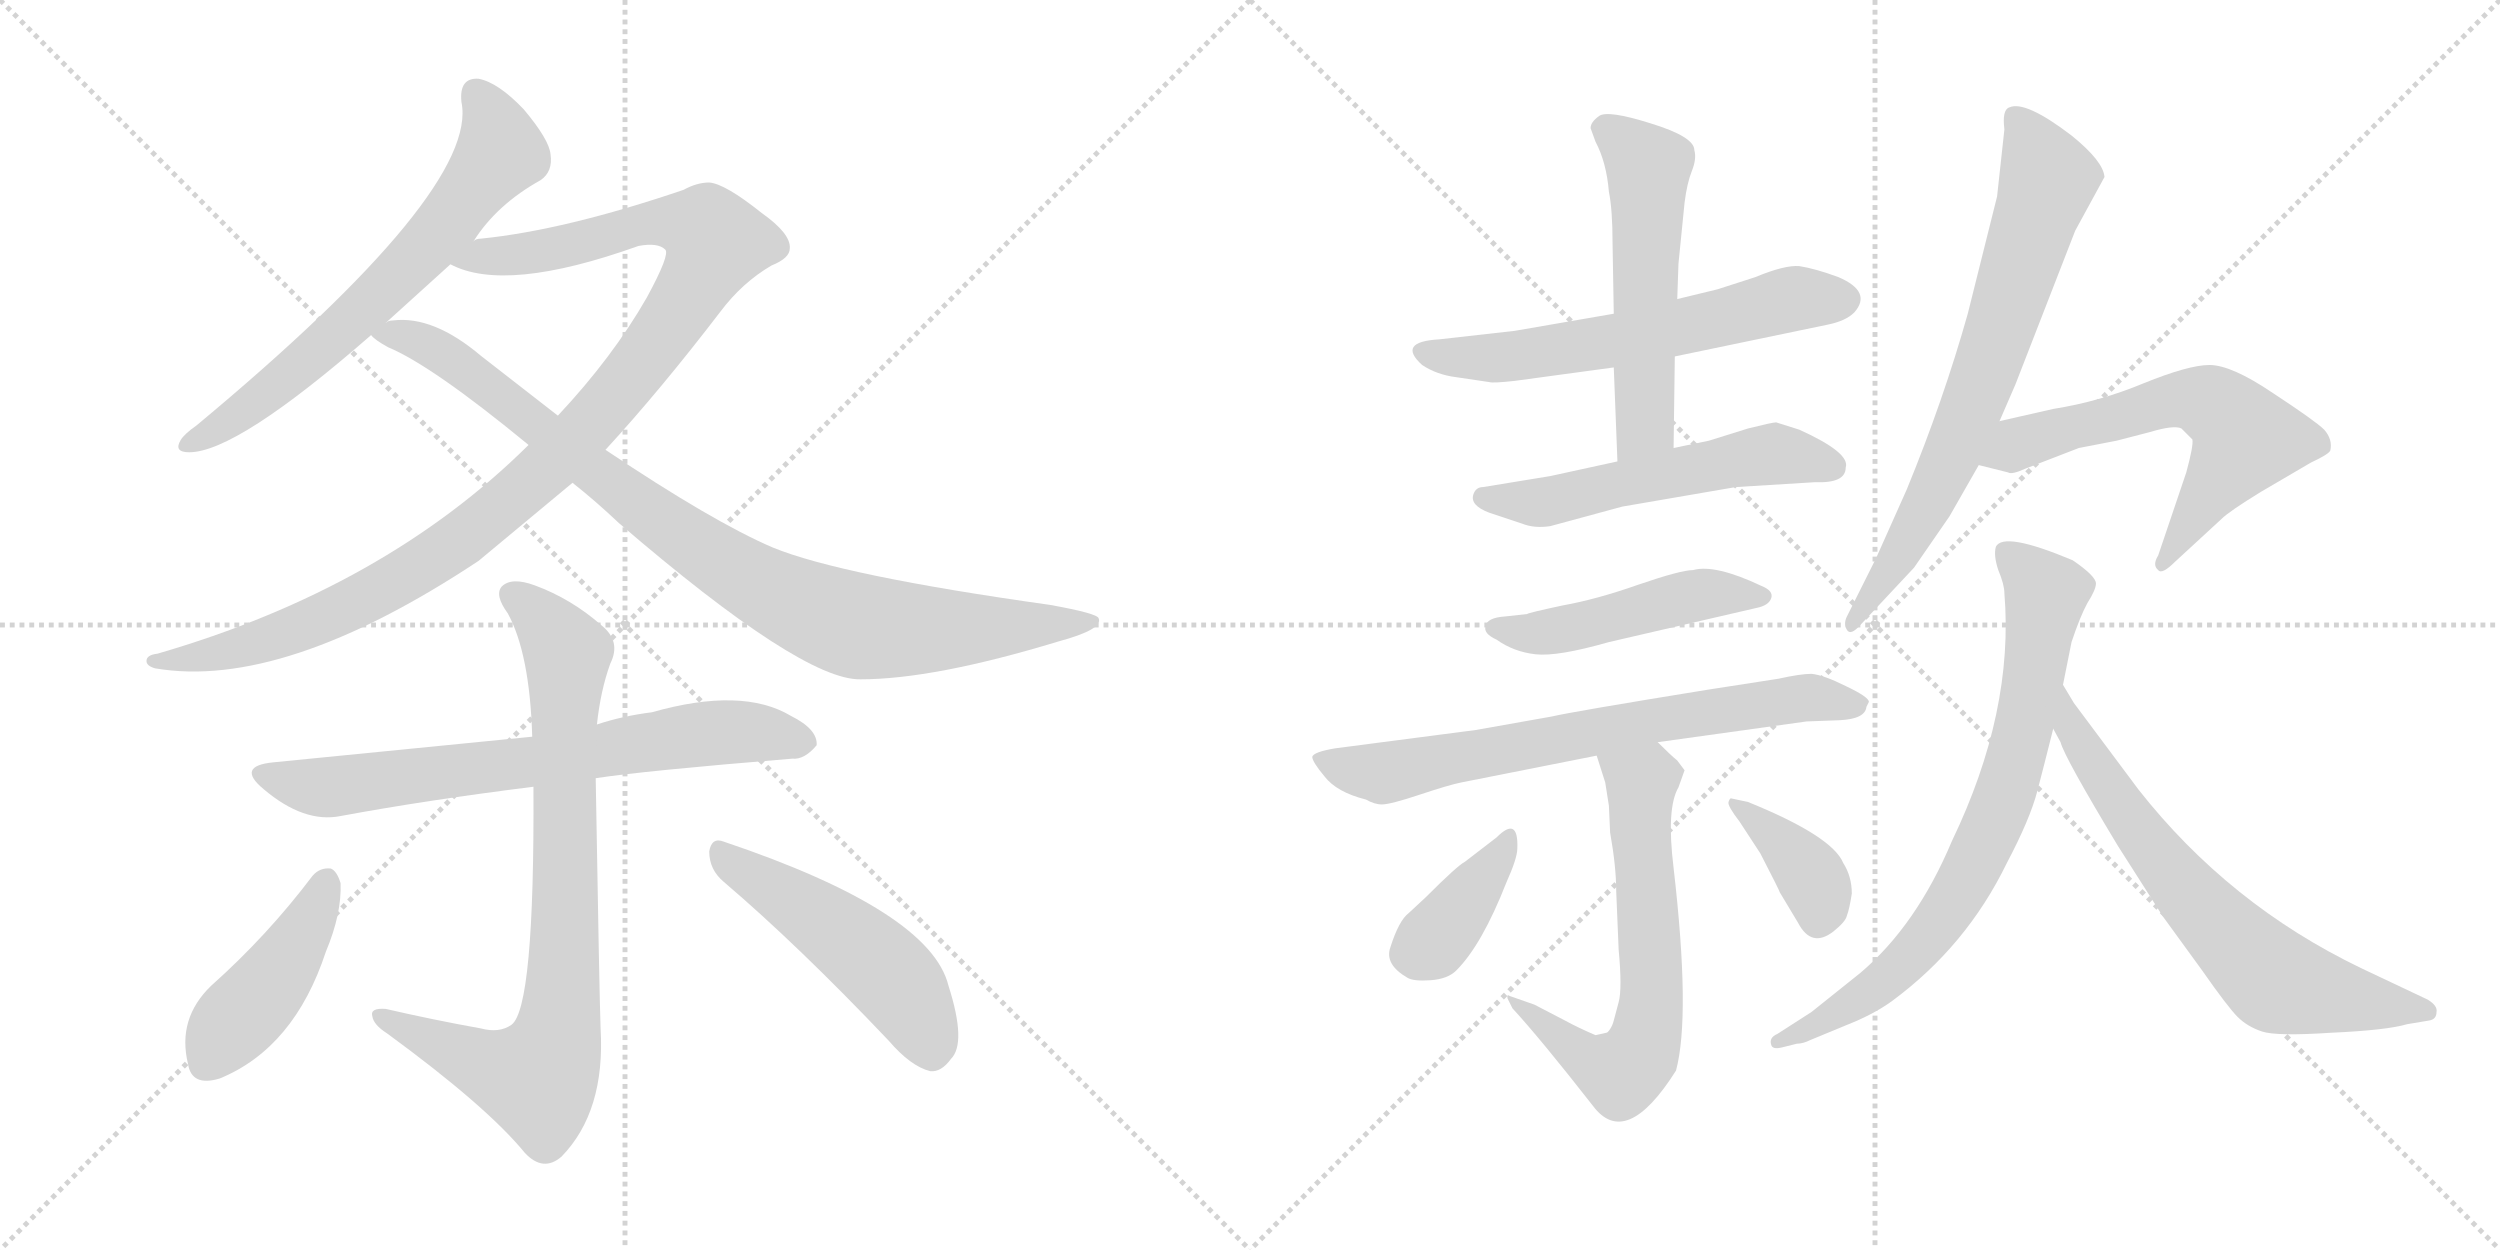 <svg version="1.1" viewBox="0 0 2048 1024" xmlns="http://www.w3.org/2000/svg">
  <g stroke="lightgray" stroke-dasharray="1,1" stroke-width="1" transform="scale(4, 4)">
    <line x1="0" y1="0" x2="256" y2="256"></line>
    <line x1="256" y1="0" x2="0" y2="256"></line>
    <line x1="128" y1="0" x2="128" y2="256"></line>
    <line x1="0" y1="128" x2="256" y2="128"></line>
    <line x1="256" y1="0" x2="512" y2="256"></line>
    <line x1="512" y1="0" x2="256" y2="256"></line>
    <line x1="384" y1="0" x2="384" y2="256"></line>
    <line x1="256" y1="128" x2="512" y2="128"></line>
  </g>
<g transform="scale(1, -1) translate(0, -850)">
   <style type="text/css">
    @keyframes keyframes0 {
      from {
       stroke: black;
       stroke-dashoffset: 657;
       stroke-width: 128;
       }
       68% {
       animation-timing-function: step-end;
       stroke: black;
       stroke-dashoffset: 0;
       stroke-width: 128;
       }
       to {
       stroke: black;
       stroke-width: 1024;
       }
       }
       #make-me-a-hanzi-animation-0 {
         animation: keyframes0 0.785s both;
         animation-delay: 0s;
         animation-timing-function: linear;
       }
    @keyframes keyframes1 {
      from {
       stroke: black;
       stroke-dashoffset: 1074;
       stroke-width: 128;
       }
       78% {
       animation-timing-function: step-end;
       stroke: black;
       stroke-dashoffset: 0;
       stroke-width: 128;
       }
       to {
       stroke: black;
       stroke-width: 1024;
       }
       }
       #make-me-a-hanzi-animation-1 {
         animation: keyframes1 1.124s both;
         animation-delay: 0.785s;
         animation-timing-function: linear;
       }
    @keyframes keyframes2 {
      from {
       stroke: black;
       stroke-dashoffset: 913;
       stroke-width: 128;
       }
       75% {
       animation-timing-function: step-end;
       stroke: black;
       stroke-dashoffset: 0;
       stroke-width: 128;
       }
       to {
       stroke: black;
       stroke-width: 1024;
       }
       }
       #make-me-a-hanzi-animation-2 {
         animation: keyframes2 0.993s both;
         animation-delay: 1.909s;
         animation-timing-function: linear;
       }
    @keyframes keyframes3 {
      from {
       stroke: black;
       stroke-dashoffset: 701;
       stroke-width: 128;
       }
       70% {
       animation-timing-function: step-end;
       stroke: black;
       stroke-dashoffset: 0;
       stroke-width: 128;
       }
       to {
       stroke: black;
       stroke-width: 1024;
       }
       }
       #make-me-a-hanzi-animation-3 {
         animation: keyframes3 0.82s both;
         animation-delay: 2.902s;
         animation-timing-function: linear;
       }
    @keyframes keyframes4 {
      from {
       stroke: black;
       stroke-dashoffset: 811;
       stroke-width: 128;
       }
       73% {
       animation-timing-function: step-end;
       stroke: black;
       stroke-dashoffset: 0;
       stroke-width: 128;
       }
       to {
       stroke: black;
       stroke-width: 1024;
       }
       }
       #make-me-a-hanzi-animation-4 {
         animation: keyframes4 0.91s both;
         animation-delay: 3.722s;
         animation-timing-function: linear;
       }
    @keyframes keyframes5 {
      from {
       stroke: black;
       stroke-dashoffset: 433;
       stroke-width: 128;
       }
       58% {
       animation-timing-function: step-end;
       stroke: black;
       stroke-dashoffset: 0;
       stroke-width: 128;
       }
       to {
       stroke: black;
       stroke-width: 1024;
       }
       }
       #make-me-a-hanzi-animation-5 {
         animation: keyframes5 0.602s both;
         animation-delay: 4.632s;
         animation-timing-function: linear;
       }
    @keyframes keyframes6 {
      from {
       stroke: black;
       stroke-dashoffset: 494;
       stroke-width: 128;
       }
       62% {
       animation-timing-function: step-end;
       stroke: black;
       stroke-dashoffset: 0;
       stroke-width: 128;
       }
       to {
       stroke: black;
       stroke-width: 1024;
       }
       }
       #make-me-a-hanzi-animation-6 {
         animation: keyframes6 0.652s both;
         animation-delay: 5.235s;
         animation-timing-function: linear;
       }
    @keyframes keyframes7 {
      from {
       stroke: black;
       stroke-dashoffset: 600;
       stroke-width: 128;
       }
       66% {
       animation-timing-function: step-end;
       stroke: black;
       stroke-dashoffset: 0;
       stroke-width: 128;
       }
       to {
       stroke: black;
       stroke-width: 1024;
       }
       }
       #make-me-a-hanzi-animation-7 {
         animation: keyframes7 0.738s both;
         animation-delay: 5.887s;
         animation-timing-function: linear;
       }
    @keyframes keyframes8 {
      from {
       stroke: black;
       stroke-dashoffset: 541;
       stroke-width: 128;
       }
       64% {
       animation-timing-function: step-end;
       stroke: black;
       stroke-dashoffset: 0;
       stroke-width: 128;
       }
       to {
       stroke: black;
       stroke-width: 1024;
       }
       }
       #make-me-a-hanzi-animation-8 {
         animation: keyframes8 0.69s both;
         animation-delay: 6.625s;
         animation-timing-function: linear;
       }
    @keyframes keyframes9 {
      from {
       stroke: black;
       stroke-dashoffset: 545;
       stroke-width: 128;
       }
       64% {
       animation-timing-function: step-end;
       stroke: black;
       stroke-dashoffset: 0;
       stroke-width: 128;
       }
       to {
       stroke: black;
       stroke-width: 1024;
       }
       }
       #make-me-a-hanzi-animation-9 {
         animation: keyframes9 0.694s both;
         animation-delay: 7.315s;
         animation-timing-function: linear;
       }
    @keyframes keyframes10 {
      from {
       stroke: black;
       stroke-dashoffset: 477;
       stroke-width: 128;
       }
       61% {
       animation-timing-function: step-end;
       stroke: black;
       stroke-dashoffset: 0;
       stroke-width: 128;
       }
       to {
       stroke: black;
       stroke-width: 1024;
       }
       }
       #make-me-a-hanzi-animation-10 {
         animation: keyframes10 0.638s both;
         animation-delay: 8.009s;
         animation-timing-function: linear;
       }
    @keyframes keyframes11 {
      from {
       stroke: black;
       stroke-dashoffset: 710;
       stroke-width: 128;
       }
       70% {
       animation-timing-function: step-end;
       stroke: black;
       stroke-dashoffset: 0;
       stroke-width: 128;
       }
       to {
       stroke: black;
       stroke-width: 1024;
       }
       }
       #make-me-a-hanzi-animation-11 {
         animation: keyframes11 0.828s both;
         animation-delay: 8.647s;
         animation-timing-function: linear;
       }
    @keyframes keyframes12 {
      from {
       stroke: black;
       stroke-dashoffset: 643;
       stroke-width: 128;
       }
       68% {
       animation-timing-function: step-end;
       stroke: black;
       stroke-dashoffset: 0;
       stroke-width: 128;
       }
       to {
       stroke: black;
       stroke-width: 1024;
       }
       }
       #make-me-a-hanzi-animation-12 {
         animation: keyframes12 0.773s both;
         animation-delay: 9.475s;
         animation-timing-function: linear;
       }
    @keyframes keyframes13 {
      from {
       stroke: black;
       stroke-dashoffset: 378;
       stroke-width: 128;
       }
       55% {
       animation-timing-function: step-end;
       stroke: black;
       stroke-dashoffset: 0;
       stroke-width: 128;
       }
       to {
       stroke: black;
       stroke-width: 1024;
       }
       }
       #make-me-a-hanzi-animation-13 {
         animation: keyframes13 0.558s both;
         animation-delay: 10.248s;
         animation-timing-function: linear;
       }
    @keyframes keyframes14 {
      from {
       stroke: black;
       stroke-dashoffset: 377;
       stroke-width: 128;
       }
       55% {
       animation-timing-function: step-end;
       stroke: black;
       stroke-dashoffset: 0;
       stroke-width: 128;
       }
       to {
       stroke: black;
       stroke-width: 1024;
       }
       }
       #make-me-a-hanzi-animation-14 {
         animation: keyframes14 0.557s both;
         animation-delay: 10.805s;
         animation-timing-function: linear;
       }
    @keyframes keyframes15 {
      from {
       stroke: black;
       stroke-dashoffset: 713;
       stroke-width: 128;
       }
       70% {
       animation-timing-function: step-end;
       stroke: black;
       stroke-dashoffset: 0;
       stroke-width: 128;
       }
       to {
       stroke: black;
       stroke-width: 1024;
       }
       }
       #make-me-a-hanzi-animation-15 {
         animation: keyframes15 0.83s both;
         animation-delay: 11.362s;
         animation-timing-function: linear;
       }
    @keyframes keyframes16 {
      from {
       stroke: black;
       stroke-dashoffset: 609;
       stroke-width: 128;
       }
       66% {
       animation-timing-function: step-end;
       stroke: black;
       stroke-dashoffset: 0;
       stroke-width: 128;
       }
       to {
       stroke: black;
       stroke-width: 1024;
       }
       }
       #make-me-a-hanzi-animation-16 {
         animation: keyframes16 0.746s both;
         animation-delay: 12.193s;
         animation-timing-function: linear;
       }
    @keyframes keyframes17 {
      from {
       stroke: black;
       stroke-dashoffset: 756;
       stroke-width: 128;
       }
       71% {
       animation-timing-function: step-end;
       stroke: black;
       stroke-dashoffset: 0;
       stroke-width: 128;
       }
       to {
       stroke: black;
       stroke-width: 1024;
       }
       }
       #make-me-a-hanzi-animation-17 {
         animation: keyframes17 0.865s both;
         animation-delay: 12.938s;
         animation-timing-function: linear;
       }
    @keyframes keyframes18 {
      from {
       stroke: black;
       stroke-dashoffset: 672;
       stroke-width: 128;
       }
       69% {
       animation-timing-function: step-end;
       stroke: black;
       stroke-dashoffset: 0;
       stroke-width: 128;
       }
       to {
       stroke: black;
       stroke-width: 1024;
       }
       }
       #make-me-a-hanzi-animation-18 {
         animation: keyframes18 0.797s both;
         animation-delay: 13.803s;
         animation-timing-function: linear;
       }
</style>
<path d="M 388.0 652.5 Q 407.0 682.5 443.0 702.5 Q 453.0 709.5 451.0 723.5 Q 450.0 735.5 429.0 760.5 Q 408.0 782.5 392.0 785.5 Q 376.0 786.5 378.0 766.5 Q 393.0 694.5 161.0 501.5 Q 151.0 494.5 148.0 489.5 Q 142.0 479.5 155.0 479.5 Q 194.0 479.5 304.0 575.5 L 316.0 585.5 L 369.0 633.5 L 388.0 652.5 Z" fill="lightgray"></path> 
<path d="M 496.0 481.5 Q 541.0 530.5 590.0 594.5 Q 608.0 618.5 632.0 632.5 Q 647.0 638.5 647.0 646.5 Q 648.0 658.5 624.0 675.5 Q 594.0 699.5 581.0 700.5 Q 571.0 700.5 560.0 694.5 Q 463.0 661.5 394.0 654.5 Q 390.0 654.5 388.0 652.5 C 358.0 647.5 340.0 642.5 369.0 633.5 Q 414.0 609.5 523.0 648.5 Q 539.0 651.5 545.0 645.5 Q 549.0 641.5 530.0 606.5 Q 502.0 557.5 457.0 509.5 L 433.0 485.5 Q 315.0 368.5 129.0 314.5 Q 120.0 313.5 120.0 308.5 Q 120.0 304.5 127.0 302.5 Q 232.0 284.5 392.0 390.5 L 469.0 454.5 L 496.0 481.5 Z" fill="lightgray"></path> 
<path d="M 469.0 454.5 Q 488.0 439.5 507.0 421.5 Q 657.0 292.5 705.0 293.5 Q 765.0 293.5 867.0 324.5 Q 904.0 334.5 900.0 343.5 Q 899.0 347.5 860.0 354.5 Q 689.0 378.5 633.0 401.5 Q 584.0 422.5 496.0 481.5 L 457.0 509.5 L 394.0 558.5 Q 355.0 591.5 322.0 587.5 Q 318.0 587.5 316.0 585.5 C 293.0 583.5 293.0 583.5 304.0 575.5 Q 307.0 571.5 318.0 565.5 Q 354.0 550.5 433.0 485.5 L 469.0 454.5 Z" fill="lightgray"></path> 
<path d="M 488.0 212.5 Q 527.0 218.5 649.0 228.5 Q 659.0 227.5 669.0 239.5 Q 670.0 252.5 648.0 263.5 Q 608.0 287.5 534.0 266.5 Q 510.0 263.5 489.0 256.5 L 436.0 246.5 L 224.0 225.5 Q 193.0 222.5 216.0 203.5 Q 249.0 175.5 279.0 181.5 Q 349.0 194.5 437.0 205.5 L 488.0 212.5 Z" fill="lightgray"></path> 
<path d="M 394.0 7.5 Q 355.0 14.5 316.0 23.5 Q 303.0 24.5 305.0 17.5 Q 306.0 10.5 317.0 3.5 Q 399.0 -56.5 430.0 -94.5 Q 445.0 -110.5 460.0 -97.5 Q 496.0 -60.5 492.0 7.5 Q 491.0 35.5 488.0 212.5 L 489.0 256.5 Q 492.0 284.5 500.0 306.5 Q 509.0 324.5 493.0 337.5 Q 468.0 359.5 438.0 370.5 Q 419.0 377.5 411.0 369.5 Q 405.0 362.5 416.0 347.5 Q 434.0 314.5 436.0 246.5 L 437.0 205.5 Q 438.0 24.5 419.0 10.5 Q 409.0 3.5 394.0 7.5 Z" fill="lightgray"></path> 
<path d="M 256.0 132.5 Q 219.0 83.5 173.0 42.5 Q 145.0 15.5 154.0 -21.5 Q 157.0 -40.5 180.0 -33.5 Q 241.0 -8.5 267.0 70.5 Q 280.0 101.5 279.0 126.5 Q 276.0 136.5 271.0 138.5 Q 262.0 139.5 256.0 132.5 Z" fill="lightgray"></path> 
<path d="M 593.0 127.5 Q 654.0 75.5 728.0 -2.5 Q 746.0 -23.5 762.0 -27.5 Q 771.0 -28.5 779.0 -17.5 Q 792.0 -4.5 777.0 42.5 Q 762.0 103.5 593.0 160.5 Q 583.0 164.5 581.0 152.5 Q 581.0 137.5 593.0 127.5 Z" fill="lightgray"></path> 
<path d="M 1322.0 593.0 L 1241.0 579.0 L 1179.0 572.0 Q 1144.0 570.0 1165.0 551.0 Q 1177.0 543.0 1193.0 541.0 L 1220.0 537.0 Q 1223.0 536.0 1241.0 538.0 L 1322.0 549.0 L 1372.0 558.0 L 1497.0 584.0 Q 1512.0 587.0 1519.0 594.0 Q 1534.0 611.0 1506.0 623.0 Q 1487.0 630.0 1474.0 632.0 Q 1462.0 633.0 1438.0 623.0 L 1407.0 613.0 L 1374.0 605.0 L 1322.0 593.0 Z" fill="lightgray"></path> 
<path d="M 1303.0 745.0 L 1307.0 734.0 Q 1316.0 717.0 1318.0 693.0 Q 1321.0 678.0 1321.0 651.0 L 1322.0 593.0 L 1322.0 549.0 L 1325.0 472.0 C 1326.0 442.0 1371.0 453.0 1371.0 483.0 L 1372.0 558.0 L 1374.0 605.0 L 1375.0 634.0 L 1380.0 684.0 Q 1382.0 700.0 1386.0 710.0 Q 1390.0 720.0 1388.0 727.0 Q 1388.0 738.0 1352.0 749.0 Q 1317.0 760.0 1310.0 755.0 Q 1303.0 750.0 1303.0 745.0 Z" fill="lightgray"></path> 
<path d="M 1325.0 472.0 L 1270.0 460.0 L 1215.0 451.0 Q 1209.0 451.0 1207.0 445.0 Q 1204.0 436.0 1220.0 430.0 L 1247.0 421.0 Q 1257.0 417.0 1270.0 419.0 L 1329.0 435.0 L 1422.0 451.0 L 1487.0 455.0 Q 1512.0 454.0 1512.0 467.0 Q 1516.0 479.0 1474.0 498.0 L 1455.0 504.0 Q 1452.0 504.0 1432.0 499.0 L 1400.0 489.0 L 1371.0 483.0 L 1325.0 472.0 Z" fill="lightgray"></path> 
<path d="M 1251.0 347.0 L 1233.0 345.0 Q 1218.0 344.0 1217.0 337.0 Q 1215.0 331.0 1226.0 326.0 Q 1240.0 316.0 1258.0 314.0 Q 1276.0 312.0 1318.0 324.0 L 1439.0 352.0 Q 1449.0 354.0 1451.0 360.0 Q 1453.0 366.0 1443.0 370.0 Q 1405.0 388.0 1387.0 383.0 Q 1377.0 383.0 1342.0 371.0 Q 1308.0 359.0 1280.0 354.0 Q 1252.0 348.0 1251.0 347.0 Z" fill="lightgray"></path> 
<path d="M 1358.0 242.0 L 1480.0 259.0 L 1507.0 260.0 Q 1528.0 261.0 1529.0 271.0 L 1531.0 275.0 Q 1531.0 279.0 1512.0 288.0 Q 1494.0 297.0 1484.0 298.0 Q 1475.0 298.0 1457.0 294.0 L 1399.0 285.0 Q 1288.0 267.0 1271.0 263.0 L 1209.0 252.0 L 1094.0 237.0 Q 1076.0 234.0 1075.0 230.0 Q 1075.0 226.0 1085.0 214.0 Q 1095.0 201.0 1119.0 195.0 Q 1126.0 191.0 1132.0 191.0 Q 1139.0 191.0 1163.0 199.0 Q 1187.0 207.0 1197.0 209.0 L 1308.0 231.0 L 1358.0 242.0 Z" fill="lightgray"></path> 
<path d="M 1319.0 168.0 Q 1324.0 140.0 1324.0 120.0 L 1326.0 72.0 Q 1329.0 40.0 1326.0 29.0 L 1322.0 14.0 Q 1321.0 10.0 1319.0 7.0 Q 1317.0 4.0 1316.0 4.0 L 1307.0 2.0 Q 1293.0 8.0 1282.0 14.0 L 1257.0 27.0 L 1237.0 34.0 Q 1234.0 36.0 1235.0 32.0 L 1239.0 24.0 Q 1262.0 -1.0 1305.0 -56.0 Q 1332.0 -92.0 1373.0 -27.0 Q 1385.0 18.0 1371.0 139.0 Q 1365.0 188.0 1375.0 205.0 L 1380.0 219.0 L 1374.0 227.0 Q 1369.0 231.0 1358.0 242.0 C 1337.0 263.0 1299.0 260.0 1308.0 231.0 L 1315.0 209.0 L 1318.0 190.0 L 1319.0 168.0 Z" fill="lightgray"></path> 
<path d="M 1193.0 55.0 Q 1214.0 76.0 1234.0 127.0 Q 1243.0 147.0 1243.0 155.0 Q 1244.0 182.0 1226.0 164.0 L 1200.0 144.0 Q 1194.0 141.0 1168.0 115.0 L 1154.0 102.0 Q 1146.0 96.0 1139.0 74.0 Q 1134.0 60.0 1153.0 49.0 Q 1158.0 46.0 1172.0 47.0 Q 1186.0 48.0 1193.0 55.0 Z" fill="lightgray"></path> 
<path d="M 1432.0 193.0 L 1418.0 196.0 Q 1417.0 196.0 1416.0 193.0 Q 1415.0 190.0 1425.0 177.0 L 1442.0 151.0 Q 1458.0 120.0 1458.0 119.0 L 1473.0 94.0 Q 1484.0 73.0 1502.0 87.0 Q 1512.0 95.0 1513.0 100.0 Q 1515.0 105.0 1517.0 118.0 Q 1517.0 132.0 1510.0 143.0 Q 1501.0 165.0 1432.0 193.0 Z" fill="lightgray"></path> 
<path d="M 1642.0 744.0 L 1636.0 689.0 L 1612.0 593.0 Q 1592.0 522.0 1562.0 449.0 L 1537.0 393.0 L 1513.0 345.0 Q 1510.0 339.0 1513.0 334.0 Q 1516.0 329.0 1524.0 338.0 L 1568.0 385.0 L 1597.0 427.0 L 1621.0 469.0 L 1638.0 505.0 L 1651.0 535.0 L 1700.0 661.0 L 1724.0 705.0 Q 1723.0 718.0 1697.0 739.0 Q 1659.0 768.0 1646.0 762.0 Q 1640.0 760.0 1642.0 744.0 Z" fill="lightgray"></path> 
<path d="M 1621.0 469.0 L 1645.0 463.0 Q 1648.0 461.0 1659.0 466.0 L 1703.0 483.0 L 1734.0 489.0 L 1761.0 496.0 Q 1781.0 502.0 1787.0 499.0 L 1796.0 490.0 Q 1797.0 485.0 1791.0 463.0 L 1768.0 395.0 Q 1763.0 387.0 1768.0 383.0 Q 1771.0 379.0 1782.0 390.0 L 1820.0 425.0 Q 1826.0 431.0 1852.0 447.0 L 1893.0 471.0 Q 1908.0 478.0 1909.0 481.0 Q 1911.0 490.0 1904.0 498.0 Q 1897.0 505.0 1862.0 528.0 Q 1828.0 551.0 1810.0 551.0 Q 1793.0 551.0 1756.0 536.0 Q 1720.0 521.0 1682.0 515.0 L 1638.0 505.0 C 1609.0 498.0 1592.0 476.0 1621.0 469.0 Z" fill="lightgray"></path> 
<path d="M 1690.0 289.0 L 1697.0 324.0 Q 1704.0 345.0 1710.0 356.0 Q 1717.0 367.0 1717.0 372.0 Q 1717.0 378.0 1698.0 391.0 Q 1641.0 415.0 1635.0 402.0 Q 1633.0 395.0 1637.0 383.0 Q 1642.0 371.0 1642.0 364.0 Q 1650.0 267.0 1599.0 161.0 Q 1570.0 92.0 1524.0 53.0 L 1484.0 21.0 L 1456.0 3.0 Q 1449.0 0.0 1451.0 -6.0 Q 1452.0 -10.0 1460.0 -8.0 L 1472.0 -5.0 Q 1477.0 -5.0 1483.0 -2.0 L 1512.0 10.0 Q 1535.0 19.0 1550.0 30.0 Q 1611.0 75.0 1644.0 143.0 Q 1663.0 179.0 1669.0 202.0 Q 1675.0 225.0 1682.0 253.0 L 1690.0 289.0 Z" fill="lightgray"></path> 
<path d="M 1682.0 253.0 L 1688.0 242.0 Q 1691.0 230.0 1735.0 157.0 L 1772.0 99.0 L 1804.0 55.0 Q 1825.0 25.0 1833.0 17.0 Q 1841.0 9.0 1853.0 5.0 Q 1865.0 1.0 1910.0 4.0 Q 1955.0 6.0 1972.0 11.0 L 1990.0 14.0 Q 1996.0 15.0 1996.0 21.0 Q 1997.0 26.0 1989.0 31.0 L 1934.0 57.0 Q 1826.0 109.0 1752.0 203.0 L 1699.0 274.0 L 1690.0 289.0 C 1675.0 315.0 1668.0 280.0 1682.0 253.0 Z" fill="lightgray"></path> 
      <clipPath id="make-me-a-hanzi-clip-0">
      <path d="M 388.0 652.5 Q 407.0 682.5 443.0 702.5 Q 453.0 709.5 451.0 723.5 Q 450.0 735.5 429.0 760.5 Q 408.0 782.5 392.0 785.5 Q 376.0 786.5 378.0 766.5 Q 393.0 694.5 161.0 501.5 Q 151.0 494.5 148.0 489.5 Q 142.0 479.5 155.0 479.5 Q 194.0 479.5 304.0 575.5 L 316.0 585.5 L 369.0 633.5 L 388.0 652.5 Z" fill="lightgray"></path>
      </clipPath>
      <path clip-path="url(#make-me-a-hanzi-clip-0)" d="M 390.0 771.5 L 405.0 748.5 L 410.0 725.5 L 365.0 665.5 L 251.0 553.5 L 156.0 487.5 " fill="none" id="make-me-a-hanzi-animation-0" stroke-dasharray="529 1058" stroke-linecap="round"></path>

      <clipPath id="make-me-a-hanzi-clip-1">
      <path d="M 496.0 481.5 Q 541.0 530.5 590.0 594.5 Q 608.0 618.5 632.0 632.5 Q 647.0 638.5 647.0 646.5 Q 648.0 658.5 624.0 675.5 Q 594.0 699.5 581.0 700.5 Q 571.0 700.5 560.0 694.5 Q 463.0 661.5 394.0 654.5 Q 390.0 654.5 388.0 652.5 C 358.0 647.5 340.0 642.5 369.0 633.5 Q 414.0 609.5 523.0 648.5 Q 539.0 651.5 545.0 645.5 Q 549.0 641.5 530.0 606.5 Q 502.0 557.5 457.0 509.5 L 433.0 485.5 Q 315.0 368.5 129.0 314.5 Q 120.0 313.5 120.0 308.5 Q 120.0 304.5 127.0 302.5 Q 232.0 284.5 392.0 390.5 L 469.0 454.5 L 496.0 481.5 Z" fill="lightgray"></path>
      </clipPath>
      <path clip-path="url(#make-me-a-hanzi-clip-1)" d="M 376.0 636.5 L 452.0 644.5 L 540.0 668.5 L 578.0 662.5 L 587.0 651.5 L 554.0 592.5 L 501.0 522.5 L 438.0 457.5 L 355.0 391.5 L 291.0 355.5 L 220.0 325.5 L 126.0 308.5 " fill="none" id="make-me-a-hanzi-animation-1" stroke-dasharray="946 1892" stroke-linecap="round"></path>

      <clipPath id="make-me-a-hanzi-clip-2">
      <path d="M 469.0 454.5 Q 488.0 439.5 507.0 421.5 Q 657.0 292.5 705.0 293.5 Q 765.0 293.5 867.0 324.5 Q 904.0 334.5 900.0 343.5 Q 899.0 347.5 860.0 354.5 Q 689.0 378.5 633.0 401.5 Q 584.0 422.5 496.0 481.5 L 457.0 509.5 L 394.0 558.5 Q 355.0 591.5 322.0 587.5 Q 318.0 587.5 316.0 585.5 C 293.0 583.5 293.0 583.5 304.0 575.5 Q 307.0 571.5 318.0 565.5 Q 354.0 550.5 433.0 485.5 L 469.0 454.5 Z" fill="lightgray"></path>
      </clipPath>
      <path clip-path="url(#make-me-a-hanzi-clip-2)" d="M 311.0 578.5 L 363.0 560.5 L 570.0 402.5 L 675.0 345.5 L 704.0 336.5 L 769.0 333.5 L 895.0 341.5 " fill="none" id="make-me-a-hanzi-animation-2" stroke-dasharray="785 1570" stroke-linecap="round"></path>

      <clipPath id="make-me-a-hanzi-clip-3">
      <path d="M 488.0 212.5 Q 527.0 218.5 649.0 228.5 Q 659.0 227.5 669.0 239.5 Q 670.0 252.5 648.0 263.5 Q 608.0 287.5 534.0 266.5 Q 510.0 263.5 489.0 256.5 L 436.0 246.5 L 224.0 225.5 Q 193.0 222.5 216.0 203.5 Q 249.0 175.5 279.0 181.5 Q 349.0 194.5 437.0 205.5 L 488.0 212.5 Z" fill="lightgray"></path>
      </clipPath>
      <path clip-path="url(#make-me-a-hanzi-clip-3)" d="M 218.0 215.5 L 271.0 205.5 L 593.0 250.5 L 658.0 242.5 " fill="none" id="make-me-a-hanzi-animation-3" stroke-dasharray="573 1146" stroke-linecap="round"></path>

      <clipPath id="make-me-a-hanzi-clip-4">
      <path d="M 394.0 7.5 Q 355.0 14.5 316.0 23.5 Q 303.0 24.5 305.0 17.5 Q 306.0 10.5 317.0 3.5 Q 399.0 -56.5 430.0 -94.5 Q 445.0 -110.5 460.0 -97.5 Q 496.0 -60.5 492.0 7.5 Q 491.0 35.5 488.0 212.5 L 489.0 256.5 Q 492.0 284.5 500.0 306.5 Q 509.0 324.5 493.0 337.5 Q 468.0 359.5 438.0 370.5 Q 419.0 377.5 411.0 369.5 Q 405.0 362.5 416.0 347.5 Q 434.0 314.5 436.0 246.5 L 437.0 205.5 Q 438.0 24.5 419.0 10.5 Q 409.0 3.5 394.0 7.5 Z" fill="lightgray"></path>
      </clipPath>
      <path clip-path="url(#make-me-a-hanzi-clip-4)" d="M 420.0 363.5 L 437.0 350.5 L 465.0 311.5 L 463.0 72.5 L 456.0 -2.5 L 444.0 -28.5 L 432.0 -32.5 L 312.0 16.5 " fill="none" id="make-me-a-hanzi-animation-4" stroke-dasharray="683 1366" stroke-linecap="round"></path>

      <clipPath id="make-me-a-hanzi-clip-5">
      <path d="M 256.0 132.5 Q 219.0 83.5 173.0 42.5 Q 145.0 15.5 154.0 -21.5 Q 157.0 -40.5 180.0 -33.5 Q 241.0 -8.5 267.0 70.5 Q 280.0 101.5 279.0 126.5 Q 276.0 136.5 271.0 138.5 Q 262.0 139.5 256.0 132.5 Z" fill="lightgray"></path>
      </clipPath>
      <path clip-path="url(#make-me-a-hanzi-clip-5)" d="M 268.0 127.5 L 240.0 70.5 L 188.0 9.5 L 171.0 -19.5 " fill="none" id="make-me-a-hanzi-animation-5" stroke-dasharray="305 610" stroke-linecap="round"></path>

      <clipPath id="make-me-a-hanzi-clip-6">
      <path d="M 593.0 127.5 Q 654.0 75.5 728.0 -2.5 Q 746.0 -23.5 762.0 -27.5 Q 771.0 -28.5 779.0 -17.5 Q 792.0 -4.5 777.0 42.5 Q 762.0 103.5 593.0 160.5 Q 583.0 164.5 581.0 152.5 Q 581.0 137.5 593.0 127.5 Z" fill="lightgray"></path>
      </clipPath>
      <path clip-path="url(#make-me-a-hanzi-clip-6)" d="M 593.0 147.5 L 719.0 60.5 L 742.0 35.5 L 763.0 -10.5 " fill="none" id="make-me-a-hanzi-animation-6" stroke-dasharray="366 732" stroke-linecap="round"></path>

      <clipPath id="make-me-a-hanzi-clip-7">
      <path d="M 1322.0 593.0 L 1241.0 579.0 L 1179.0 572.0 Q 1144.0 570.0 1165.0 551.0 Q 1177.0 543.0 1193.0 541.0 L 1220.0 537.0 Q 1223.0 536.0 1241.0 538.0 L 1322.0 549.0 L 1372.0 558.0 L 1497.0 584.0 Q 1512.0 587.0 1519.0 594.0 Q 1534.0 611.0 1506.0 623.0 Q 1487.0 630.0 1474.0 632.0 Q 1462.0 633.0 1438.0 623.0 L 1407.0 613.0 L 1374.0 605.0 L 1322.0 593.0 Z" fill="lightgray"></path>
      </clipPath>
      <path clip-path="url(#make-me-a-hanzi-clip-7)" d="M 1170.0 563.0 L 1177.0 558.0 L 1232.0 557.0 L 1324.0 571.0 L 1465.0 604.0 L 1507.0 606.0 " fill="none" id="make-me-a-hanzi-animation-7" stroke-dasharray="472 944" stroke-linecap="round"></path>

      <clipPath id="make-me-a-hanzi-clip-8">
      <path d="M 1303.0 745.0 L 1307.0 734.0 Q 1316.0 717.0 1318.0 693.0 Q 1321.0 678.0 1321.0 651.0 L 1322.0 593.0 L 1322.0 549.0 L 1325.0 472.0 C 1326.0 442.0 1371.0 453.0 1371.0 483.0 L 1372.0 558.0 L 1374.0 605.0 L 1375.0 634.0 L 1380.0 684.0 Q 1382.0 700.0 1386.0 710.0 Q 1390.0 720.0 1388.0 727.0 Q 1388.0 738.0 1352.0 749.0 Q 1317.0 760.0 1310.0 755.0 Q 1303.0 750.0 1303.0 745.0 Z" fill="lightgray"></path>
      </clipPath>
      <path clip-path="url(#make-me-a-hanzi-clip-8)" d="M 1316.0 743.0 L 1351.0 714.0 L 1348.0 502.0 L 1331.0 480.0 " fill="none" id="make-me-a-hanzi-animation-8" stroke-dasharray="413 826" stroke-linecap="round"></path>

      <clipPath id="make-me-a-hanzi-clip-9">
      <path d="M 1325.0 472.0 L 1270.0 460.0 L 1215.0 451.0 Q 1209.0 451.0 1207.0 445.0 Q 1204.0 436.0 1220.0 430.0 L 1247.0 421.0 Q 1257.0 417.0 1270.0 419.0 L 1329.0 435.0 L 1422.0 451.0 L 1487.0 455.0 Q 1512.0 454.0 1512.0 467.0 Q 1516.0 479.0 1474.0 498.0 L 1455.0 504.0 Q 1452.0 504.0 1432.0 499.0 L 1400.0 489.0 L 1371.0 483.0 L 1325.0 472.0 Z" fill="lightgray"></path>
      </clipPath>
      <path clip-path="url(#make-me-a-hanzi-clip-9)" d="M 1215.0 442.0 L 1263.0 438.0 L 1445.0 478.0 L 1499.0 469.0 " fill="none" id="make-me-a-hanzi-animation-9" stroke-dasharray="417 834" stroke-linecap="round"></path>

      <clipPath id="make-me-a-hanzi-clip-10">
      <path d="M 1251.0 347.0 L 1233.0 345.0 Q 1218.0 344.0 1217.0 337.0 Q 1215.0 331.0 1226.0 326.0 Q 1240.0 316.0 1258.0 314.0 Q 1276.0 312.0 1318.0 324.0 L 1439.0 352.0 Q 1449.0 354.0 1451.0 360.0 Q 1453.0 366.0 1443.0 370.0 Q 1405.0 388.0 1387.0 383.0 Q 1377.0 383.0 1342.0 371.0 Q 1308.0 359.0 1280.0 354.0 Q 1252.0 348.0 1251.0 347.0 Z" fill="lightgray"></path>
      </clipPath>
      <path clip-path="url(#make-me-a-hanzi-clip-10)" d="M 1225.0 335.0 L 1287.0 335.0 L 1401.0 364.0 L 1442.0 361.0 " fill="none" id="make-me-a-hanzi-animation-10" stroke-dasharray="349 698" stroke-linecap="round"></path>

      <clipPath id="make-me-a-hanzi-clip-11">
      <path d="M 1358.0 242.0 L 1480.0 259.0 L 1507.0 260.0 Q 1528.0 261.0 1529.0 271.0 L 1531.0 275.0 Q 1531.0 279.0 1512.0 288.0 Q 1494.0 297.0 1484.0 298.0 Q 1475.0 298.0 1457.0 294.0 L 1399.0 285.0 Q 1288.0 267.0 1271.0 263.0 L 1209.0 252.0 L 1094.0 237.0 Q 1076.0 234.0 1075.0 230.0 Q 1075.0 226.0 1085.0 214.0 Q 1095.0 201.0 1119.0 195.0 Q 1126.0 191.0 1132.0 191.0 Q 1139.0 191.0 1163.0 199.0 Q 1187.0 207.0 1197.0 209.0 L 1308.0 231.0 L 1358.0 242.0 Z" fill="lightgray"></path>
      </clipPath>
      <path clip-path="url(#make-me-a-hanzi-clip-11)" d="M 1080.0 229.0 L 1108.0 219.0 L 1138.0 217.0 L 1390.0 267.0 L 1480.0 279.0 L 1526.0 275.0 " fill="none" id="make-me-a-hanzi-animation-11" stroke-dasharray="582 1164" stroke-linecap="round"></path>

      <clipPath id="make-me-a-hanzi-clip-12">
      <path d="M 1319.0 168.0 Q 1324.0 140.0 1324.0 120.0 L 1326.0 72.0 Q 1329.0 40.0 1326.0 29.0 L 1322.0 14.0 Q 1321.0 10.0 1319.0 7.0 Q 1317.0 4.0 1316.0 4.0 L 1307.0 2.0 Q 1293.0 8.0 1282.0 14.0 L 1257.0 27.0 L 1237.0 34.0 Q 1234.0 36.0 1235.0 32.0 L 1239.0 24.0 Q 1262.0 -1.0 1305.0 -56.0 Q 1332.0 -92.0 1373.0 -27.0 Q 1385.0 18.0 1371.0 139.0 Q 1365.0 188.0 1375.0 205.0 L 1380.0 219.0 L 1374.0 227.0 Q 1369.0 231.0 1358.0 242.0 C 1337.0 263.0 1299.0 260.0 1308.0 231.0 L 1315.0 209.0 L 1318.0 190.0 L 1319.0 168.0 Z" fill="lightgray"></path>
      </clipPath>
      <path clip-path="url(#make-me-a-hanzi-clip-12)" d="M 1315.0 227.0 L 1345.0 209.0 L 1353.0 52.0 L 1346.0 -9.0 L 1340.0 -20.0 L 1324.0 -29.0 L 1304.0 -21.0 L 1240.0 29.0 " fill="none" id="make-me-a-hanzi-animation-12" stroke-dasharray="515 1030" stroke-linecap="round"></path>

      <clipPath id="make-me-a-hanzi-clip-13">
      <path d="M 1193.0 55.0 Q 1214.0 76.0 1234.0 127.0 Q 1243.0 147.0 1243.0 155.0 Q 1244.0 182.0 1226.0 164.0 L 1200.0 144.0 Q 1194.0 141.0 1168.0 115.0 L 1154.0 102.0 Q 1146.0 96.0 1139.0 74.0 Q 1134.0 60.0 1153.0 49.0 Q 1158.0 46.0 1172.0 47.0 Q 1186.0 48.0 1193.0 55.0 Z" fill="lightgray"></path>
      </clipPath>
      <path clip-path="url(#make-me-a-hanzi-clip-13)" d="M 1236.0 162.0 L 1178.0 83.0 L 1159.0 69.0 " fill="none" id="make-me-a-hanzi-animation-13" stroke-dasharray="250 500" stroke-linecap="round"></path>

      <clipPath id="make-me-a-hanzi-clip-14">
      <path d="M 1432.0 193.0 L 1418.0 196.0 Q 1417.0 196.0 1416.0 193.0 Q 1415.0 190.0 1425.0 177.0 L 1442.0 151.0 Q 1458.0 120.0 1458.0 119.0 L 1473.0 94.0 Q 1484.0 73.0 1502.0 87.0 Q 1512.0 95.0 1513.0 100.0 Q 1515.0 105.0 1517.0 118.0 Q 1517.0 132.0 1510.0 143.0 Q 1501.0 165.0 1432.0 193.0 Z" fill="lightgray"></path>
      </clipPath>
      <path clip-path="url(#make-me-a-hanzi-clip-14)" d="M 1421.0 192.0 L 1484.0 132.0 L 1489.0 98.0 " fill="none" id="make-me-a-hanzi-animation-14" stroke-dasharray="249 498" stroke-linecap="round"></path>

      <clipPath id="make-me-a-hanzi-clip-15">
      <path d="M 1642.0 744.0 L 1636.0 689.0 L 1612.0 593.0 Q 1592.0 522.0 1562.0 449.0 L 1537.0 393.0 L 1513.0 345.0 Q 1510.0 339.0 1513.0 334.0 Q 1516.0 329.0 1524.0 338.0 L 1568.0 385.0 L 1597.0 427.0 L 1621.0 469.0 L 1638.0 505.0 L 1651.0 535.0 L 1700.0 661.0 L 1724.0 705.0 Q 1723.0 718.0 1697.0 739.0 Q 1659.0 768.0 1646.0 762.0 Q 1640.0 760.0 1642.0 744.0 Z" fill="lightgray"></path>
      </clipPath>
      <path clip-path="url(#make-me-a-hanzi-clip-15)" d="M 1651.0 754.0 L 1678.0 704.0 L 1676.0 696.0 L 1608.0 497.0 L 1559.0 399.0 L 1517.0 340.0 " fill="none" id="make-me-a-hanzi-animation-15" stroke-dasharray="585 1170" stroke-linecap="round"></path>

      <clipPath id="make-me-a-hanzi-clip-16">
      <path d="M 1621.0 469.0 L 1645.0 463.0 Q 1648.0 461.0 1659.0 466.0 L 1703.0 483.0 L 1734.0 489.0 L 1761.0 496.0 Q 1781.0 502.0 1787.0 499.0 L 1796.0 490.0 Q 1797.0 485.0 1791.0 463.0 L 1768.0 395.0 Q 1763.0 387.0 1768.0 383.0 Q 1771.0 379.0 1782.0 390.0 L 1820.0 425.0 Q 1826.0 431.0 1852.0 447.0 L 1893.0 471.0 Q 1908.0 478.0 1909.0 481.0 Q 1911.0 490.0 1904.0 498.0 Q 1897.0 505.0 1862.0 528.0 Q 1828.0 551.0 1810.0 551.0 Q 1793.0 551.0 1756.0 536.0 Q 1720.0 521.0 1682.0 515.0 L 1638.0 505.0 C 1609.0 498.0 1592.0 476.0 1621.0 469.0 Z" fill="lightgray"></path>
      </clipPath>
      <path clip-path="url(#make-me-a-hanzi-clip-16)" d="M 1628.0 473.0 L 1664.0 491.0 L 1772.0 521.0 L 1811.0 520.0 L 1834.0 501.0 L 1838.0 487.0 L 1774.0 389.0 " fill="none" id="make-me-a-hanzi-animation-16" stroke-dasharray="481 962" stroke-linecap="round"></path>

      <clipPath id="make-me-a-hanzi-clip-17">
      <path d="M 1690.0 289.0 L 1697.0 324.0 Q 1704.0 345.0 1710.0 356.0 Q 1717.0 367.0 1717.0 372.0 Q 1717.0 378.0 1698.0 391.0 Q 1641.0 415.0 1635.0 402.0 Q 1633.0 395.0 1637.0 383.0 Q 1642.0 371.0 1642.0 364.0 Q 1650.0 267.0 1599.0 161.0 Q 1570.0 92.0 1524.0 53.0 L 1484.0 21.0 L 1456.0 3.0 Q 1449.0 0.0 1451.0 -6.0 Q 1452.0 -10.0 1460.0 -8.0 L 1472.0 -5.0 Q 1477.0 -5.0 1483.0 -2.0 L 1512.0 10.0 Q 1535.0 19.0 1550.0 30.0 Q 1611.0 75.0 1644.0 143.0 Q 1663.0 179.0 1669.0 202.0 Q 1675.0 225.0 1682.0 253.0 L 1690.0 289.0 Z" fill="lightgray"></path>
      </clipPath>
      <path clip-path="url(#make-me-a-hanzi-clip-17)" d="M 1643.0 397.0 L 1676.0 365.0 L 1675.0 354.0 L 1658.0 252.0 L 1620.0 147.0 L 1600.0 111.0 L 1556.0 57.0 L 1501.0 17.0 L 1456.0 -3.0 " fill="none" id="make-me-a-hanzi-animation-17" stroke-dasharray="628 1256" stroke-linecap="round"></path>

      <clipPath id="make-me-a-hanzi-clip-18">
      <path d="M 1682.0 253.0 L 1688.0 242.0 Q 1691.0 230.0 1735.0 157.0 L 1772.0 99.0 L 1804.0 55.0 Q 1825.0 25.0 1833.0 17.0 Q 1841.0 9.0 1853.0 5.0 Q 1865.0 1.0 1910.0 4.0 Q 1955.0 6.0 1972.0 11.0 L 1990.0 14.0 Q 1996.0 15.0 1996.0 21.0 Q 1997.0 26.0 1989.0 31.0 L 1934.0 57.0 Q 1826.0 109.0 1752.0 203.0 L 1699.0 274.0 L 1690.0 289.0 C 1675.0 315.0 1668.0 280.0 1682.0 253.0 Z" fill="lightgray"></path>
      </clipPath>
      <path clip-path="url(#make-me-a-hanzi-clip-18)" d="M 1693.0 276.0 L 1696.0 254.0 L 1745.0 176.0 L 1799.0 110.0 L 1853.0 56.0 L 1869.0 44.0 L 1987.0 22.0 " fill="none" id="make-me-a-hanzi-animation-18" stroke-dasharray="544 1088" stroke-linecap="round"></path>

</g>
</svg>
